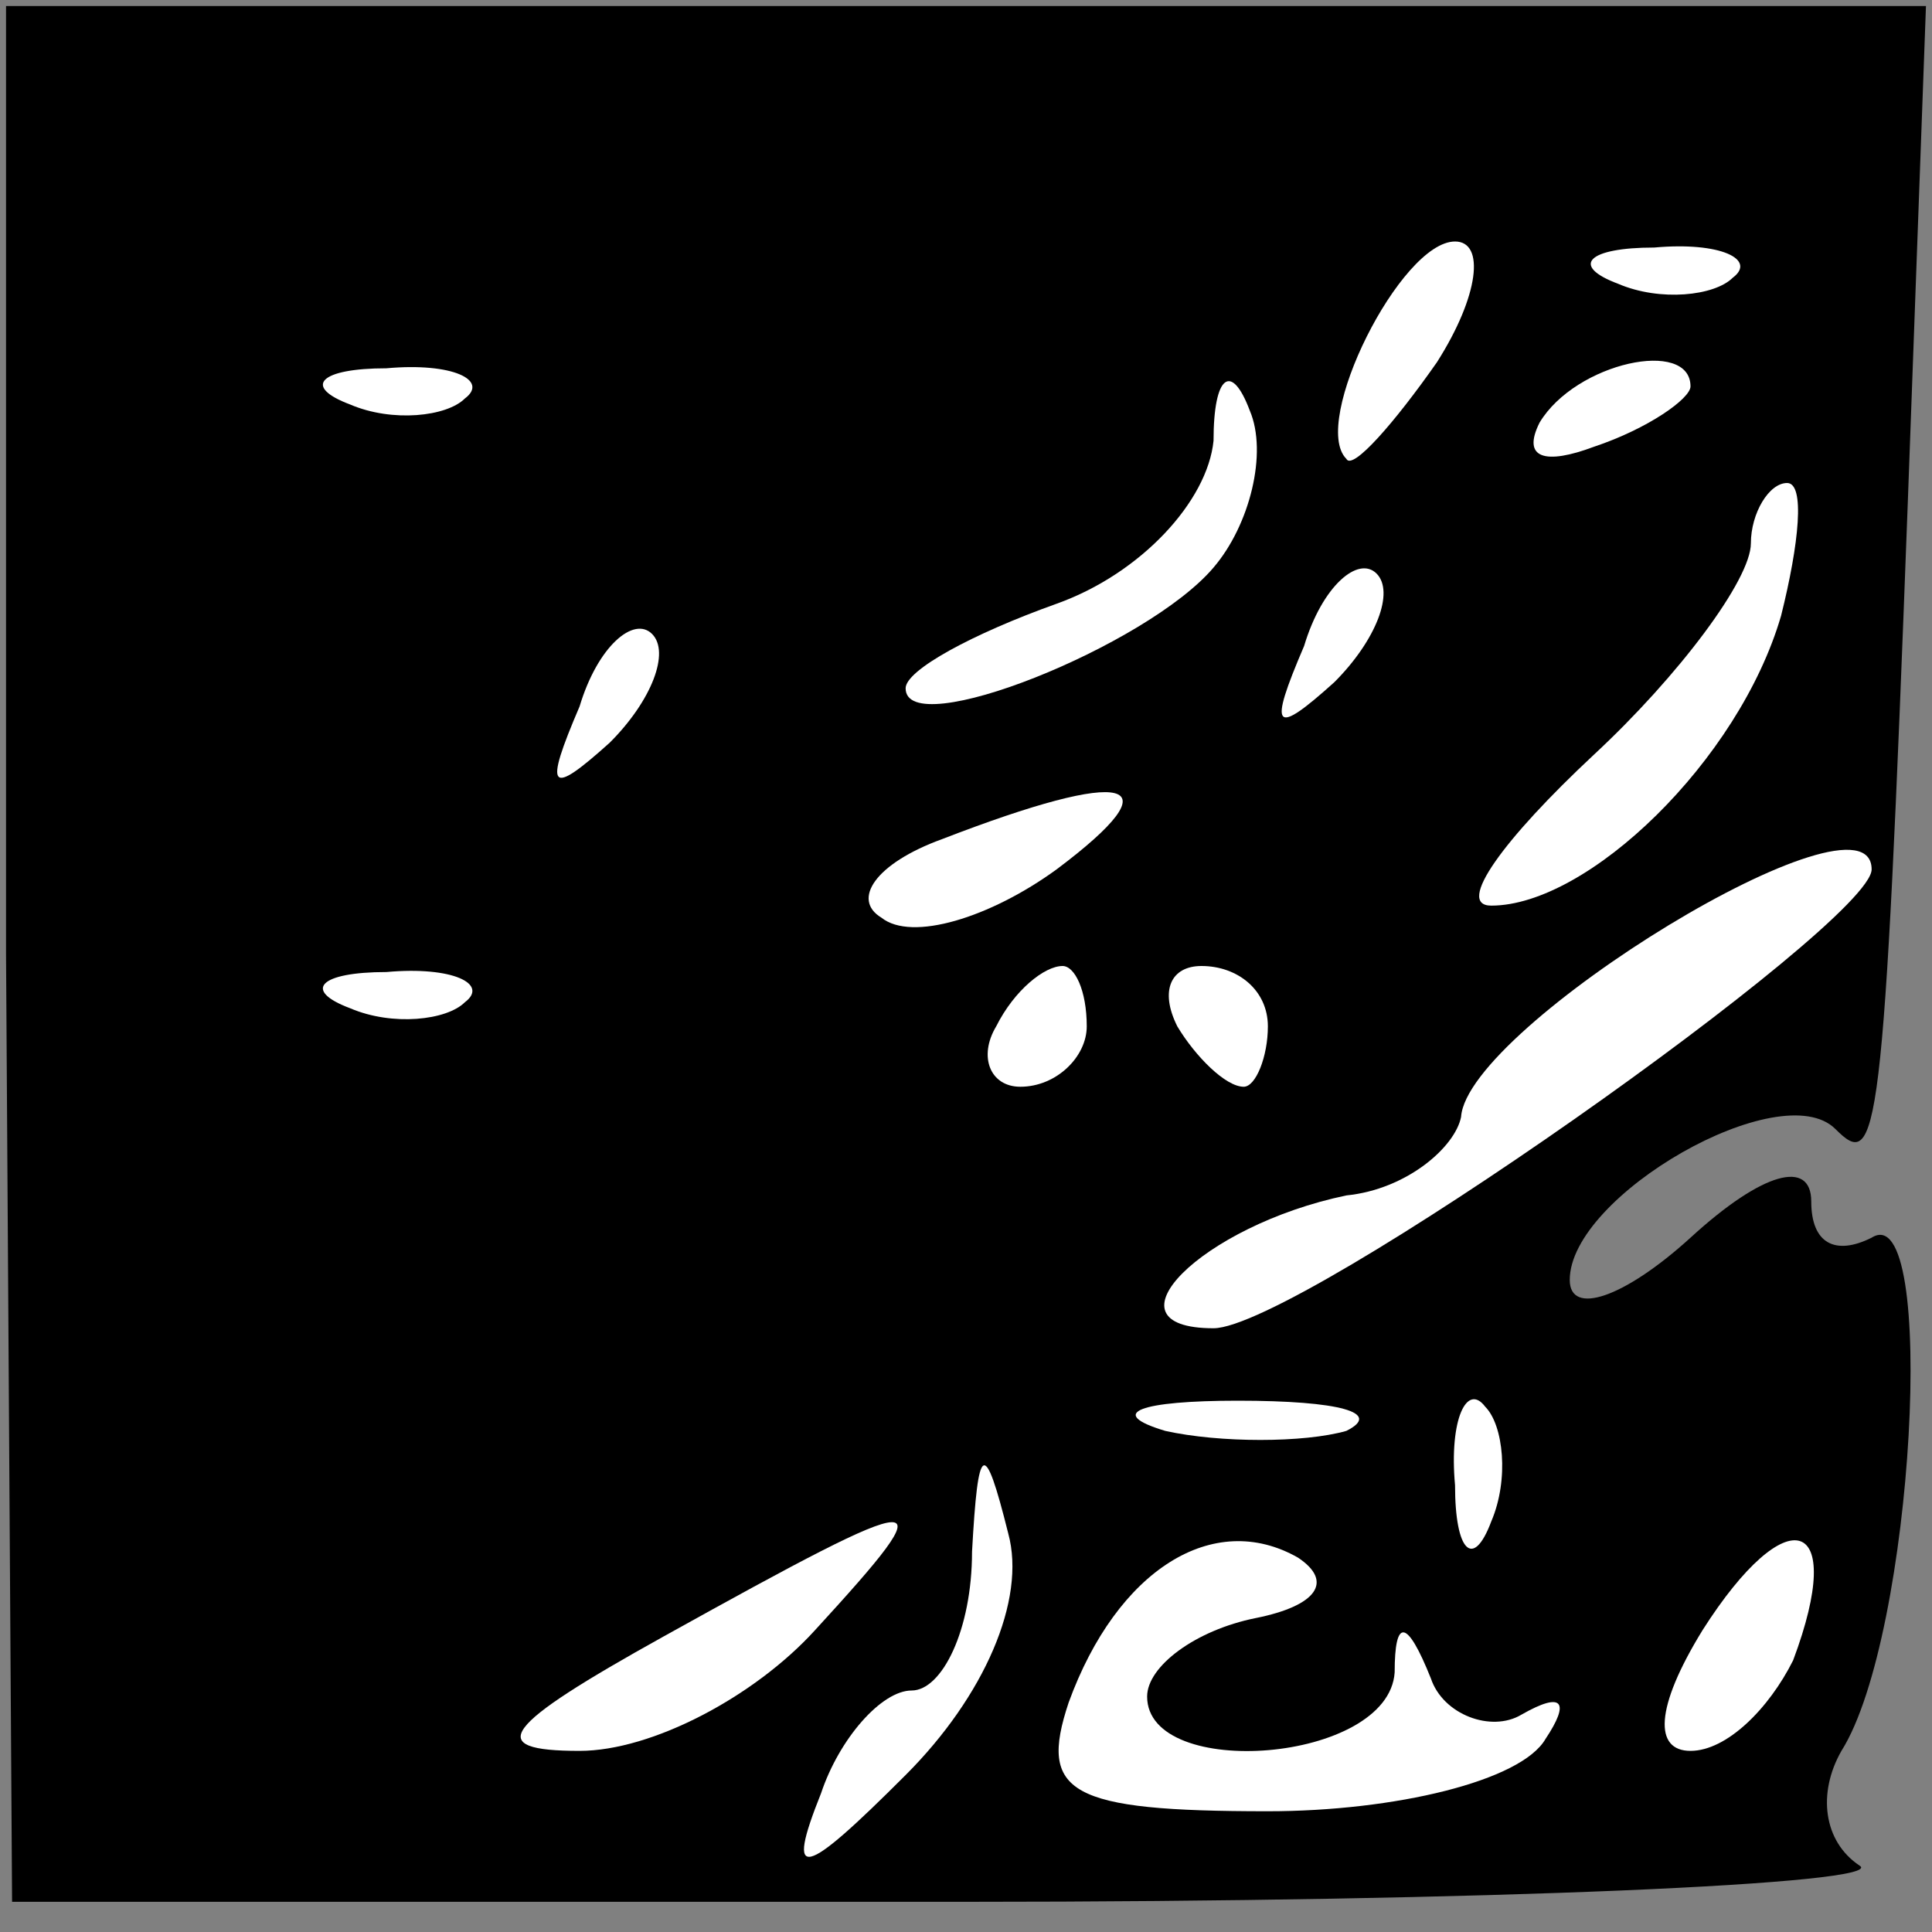 <?xml version="1.0" standalone="no"?>
<!DOCTYPE svg PUBLIC "-//W3C//DTD SVG 20010904//EN"
 "http://www.w3.org/TR/2001/REC-SVG-20010904/DTD/svg10.dtd">
<svg version="1.0" xmlns="http://www.w3.org/2000/svg"
 width="32pt" height="32pt" viewBox="0 0 32 32"
 preserveAspectRatio="xMidYMid meet">
<rect x="0" y="0" width="32" height="32" fill="#808080" stroke="none"/>
<g transform="translate(0,32) scale(0.1,-0.1)"
fill="#000000" stroke="none">
<path fill="#000000" stroke="none" d="M1 162 l1 -157 158 0 c87 0 153 3 148
6 -6 4 -7 12 -3 19 12 19 16 92 5 85 -6 -3 -10 -1 -10 6 0 7 -8 5 -20 -6 -11
-10 -20 -13 -20 -7 0 14 35 34 44 25 7 -7 8 -3 12 104 l3 82 -159 0 -159 0 0
-157z"/>
<path fill="#ffffff" stroke="none" d="M238 260 c-7 -10 -14 -18 -15 -16 -6 6
9 36 18 36 5 0 4 -9 -3 -20z"/>
<path fill="#ffffff" stroke="none" d="M287 274 c-3 -3 -12 -4 -19 -1 -8 3 -5
6 6 6 11 1 17 -2 13 -5z"/>
<path fill="#ffffff" stroke="none" d="M77 254 c-3 -3 -12 -4 -19 -1 -8 3 -5
6 6 6 11 1 17 -2 13 -5z"/>
<path fill="#ffffff" stroke="none" d="M201 226 c-11 -13 -51 -29 -51 -20 0 3
11 9 25 14 14 5 25 17 26 27 0 11 3 13 6 5 3 -7 0 -19 -6 -26z"/>
<path fill="#ffffff" stroke="none" d="M280 256 c0 -2 -7 -7 -16 -10 -8 -3
-12 -2 -9 4 6 10 25 14 25 6z"/>
<path fill="#ffffff" stroke="none" d="M295 218 c-7 -24 -32 -48 -48 -48 -6 0
2 11 17 25 14 13 26 29 26 35 0 5 3 10 6 10 3 0 2 -10 -1 -22z"/>
<path fill="#ffffff" stroke="none" d="M221 207 c-10 -9 -11 -8 -5 6 3 10 9
15 12 12 3 -3 0 -11 -7 -18z"/>
<path fill="#ffffff" stroke="none" d="M101 197 c-10 -9 -11 -8 -5 6 3 10 9
15 12 12 3 -3 0 -11 -7 -18z"/>
<path fill="#ffffff" stroke="none" d="M175 176 c-11 -8 -24 -12 -29 -8 -5 3
-1 9 10 13 31 12 39 10 19 -5z"/>
<path fill="#ffffff" stroke="none" d="M310 176 c0 -9 -95 -76 -109 -76 -19 0
-2 17 22 22 10 1 18 8 19 13 1 15 68 56 68 41z"/>
<path fill="#ffffff" stroke="none" d="M77 154 c-3 -3 -12 -4 -19 -1 -8 3 -5
6 6 6 11 1 17 -2 13 -5z"/>
<path fill="#ffffff" stroke="none" d="M180 150 c0 -5 -5 -10 -11 -10 -5 0 -7
5 -4 10 3 6 8 10 11 10 2 0 4 -4 4 -10z"/>
<path fill="#ffffff" stroke="none" d="M210 150 c0 -5 -2 -10 -4 -10 -3 0 -8
5 -11 10 -3 6 -1 10 4 10 6 0 11 -4 11 -10z"/>
<path fill="#ffffff" stroke="none" d="M223 83 c-7 -2 -21 -2 -30 0 -10 3 -4
5 12 5 17 0 24 -2 18 -5z"/>
<path fill="#ffffff" stroke="none" d="M247 68 c-3 -8 -6 -5 -6 6 -1 11 2 17
5 13 3 -3 4 -12 1 -19z"/>
<path fill="#ffffff" stroke="none" d="M150 26 c-17 -17 -20 -18 -14 -3 3 9
10 17 15 17 5 0 10 10 10 23 1 18 2 19 6 3 3 -11 -4 -27 -17 -40z"/>
<path fill="#ffffff" stroke="none" d="M135 50 c-10 -11 -27 -20 -39 -20 -16
0 -13 4 14 19 45 25 47 25 25 1z"/>
<path fill="#ffffff" stroke="none" d="M208 52 c-10 -2 -18 -8 -18 -13 0 -14
40 -11 41 4 0 9 2 9 6 -1 2 -6 10 -9 15 -6 7 4 8 2 4 -4 -4 -7 -25 -12 -46
-12 -33 0 -38 3 -33 18 8 22 24 32 38 24 6 -4 3 -8 -7 -10z"/>
<path fill="#ffffff" stroke="none" d="M297 45 c-4 -8 -11 -15 -17 -15 -6 0
-6 7 2 20 14 22 24 19 15 -5z"/>
</g>
</svg>
